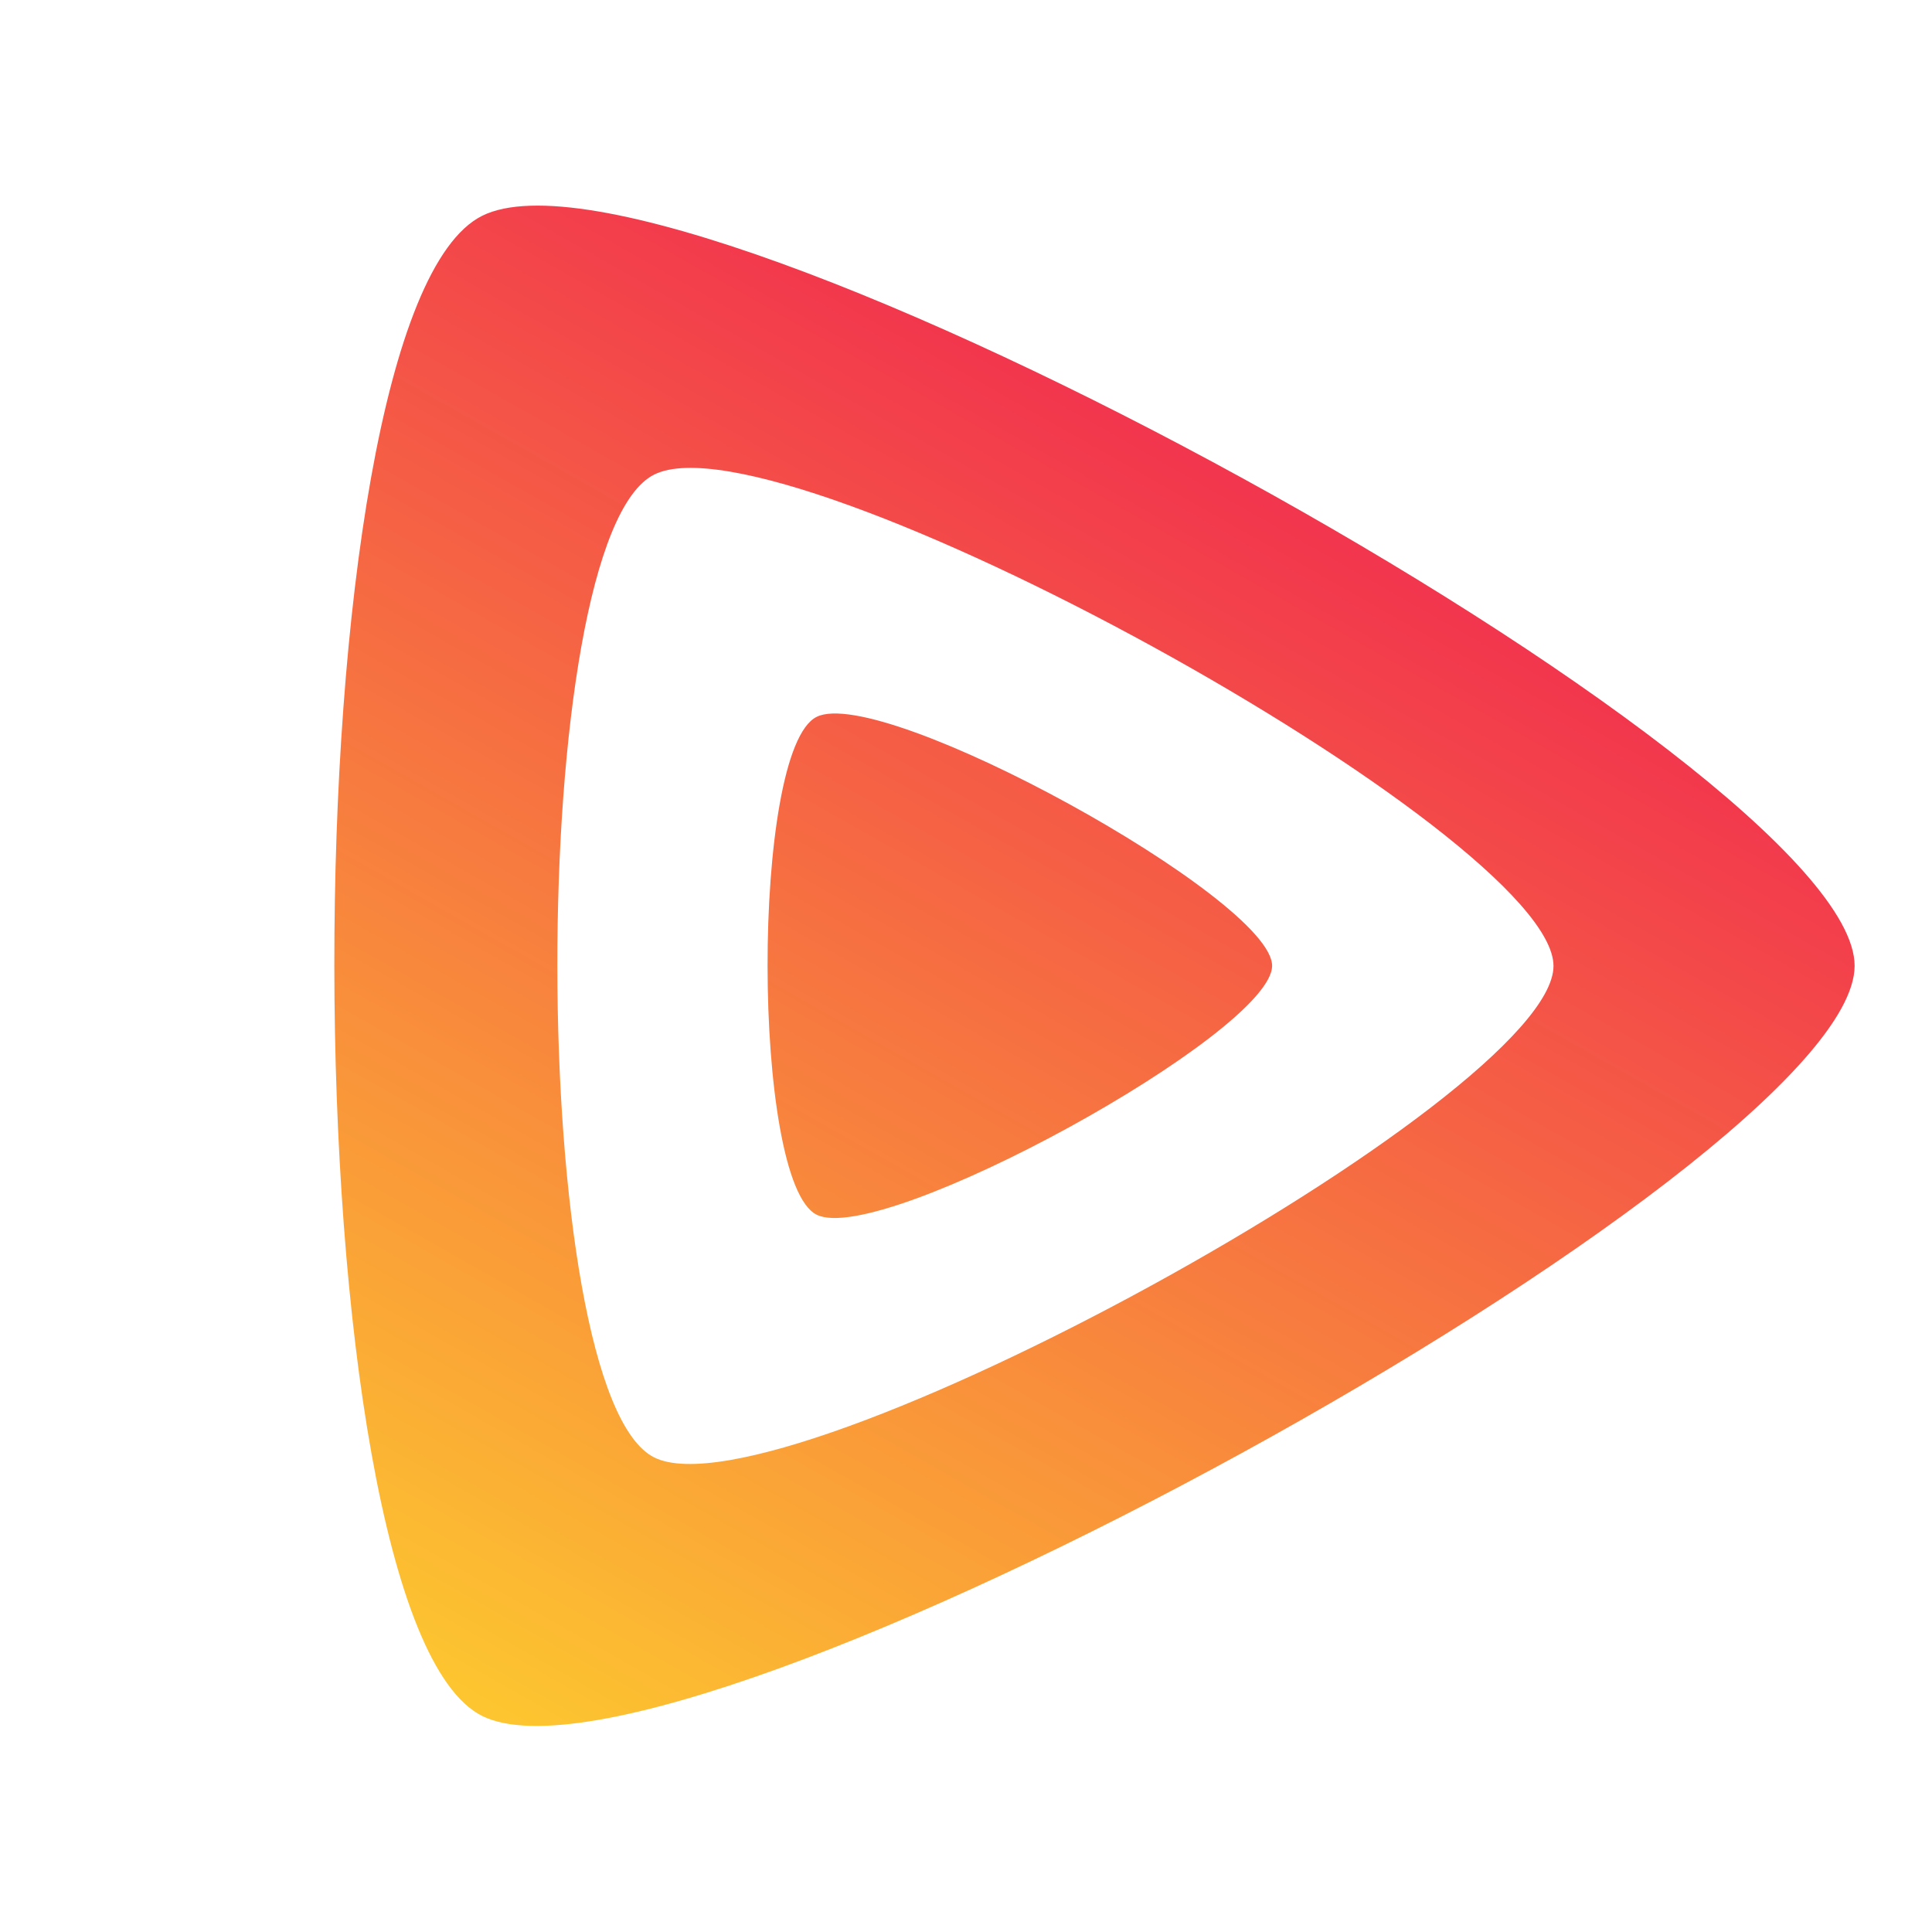 <?xml version="1.0" encoding="UTF-8" standalone="no"?>
<!DOCTYPE svg PUBLIC "-//W3C//DTD SVG 1.1//EN" "http://www.w3.org/Graphics/SVG/1.1/DTD/svg11.dtd">
<svg width="100%" height="100%" viewBox="0 0 2048 2048" version="1.1" xmlns="http://www.w3.org/2000/svg" xmlns:xlink="http://www.w3.org/1999/xlink" xml:space="preserve" xmlns:serif="http://www.serif.com/" style="fill-rule:evenodd;clip-rule:evenodd;stroke-linejoin:round;stroke-miterlimit:2;">
    <g id="icon-solid" transform="matrix(2.69448e-16,4.4,-4.4,2.69448e-16,2150.46,-102.509)">
        <g id="inner-shape" transform="matrix(0.787,6.16298e-33,-6.16298e-33,0.787,54.5,23.593)">
            <path d="M256,201.62C235.56,201.62 169.77,320.91 179.8,341.05C189.83,361.19 322.28,360.97 332.2,341.05C342.12,321.13 276.47,201.63 256,201.62Z" style="fill:url(#_Linear1);fill-rule:nonzero;"/>
        </g>
        <g id="outer-shape" transform="matrix(0.787,6.16298e-33,-6.16298e-33,0.787,54.5,23.593)">
            <path d="M256,23.3C194.44,23.3 -3.82,382.73 26.41,443.43C56.64,504.13 455.75,503.43 485.65,443.43C515.55,383.43 317.62,23.3 256,23.3ZM406.51,390.76C386.92,430.09 125.43,430.53 105.62,390.76C85.81,350.99 215.71,115.48 256.06,115.48C296.41,115.48 426.1,351.42 406.51,390.76Z" style="fill:url(#_Linear2);fill-rule:nonzero;"/>
        </g>
    </g>
    <defs>
        <linearGradient id="_Linear1" x1="0" y1="0" x2="1" y2="0" gradientUnits="userSpaceOnUse" gradientTransform="matrix(385.89,222.79,-222.79,385.89,110.25,213.3)"><stop offset="0" style="stop-color:rgb(242,54,77);stop-opacity:1"/><stop offset="1" style="stop-color:rgb(253,201,47);stop-opacity:1"/></linearGradient>
        <linearGradient id="_Linear2" x1="0" y1="0" x2="1" y2="0" gradientUnits="userSpaceOnUse" gradientTransform="matrix(385.89,222.79,-222.79,385.89,110.25,213.3)"><stop offset="0" style="stop-color:rgb(242,54,77);stop-opacity:1"/><stop offset="1" style="stop-color:rgb(253,201,47);stop-opacity:1"/></linearGradient>
    </defs>
</svg>
